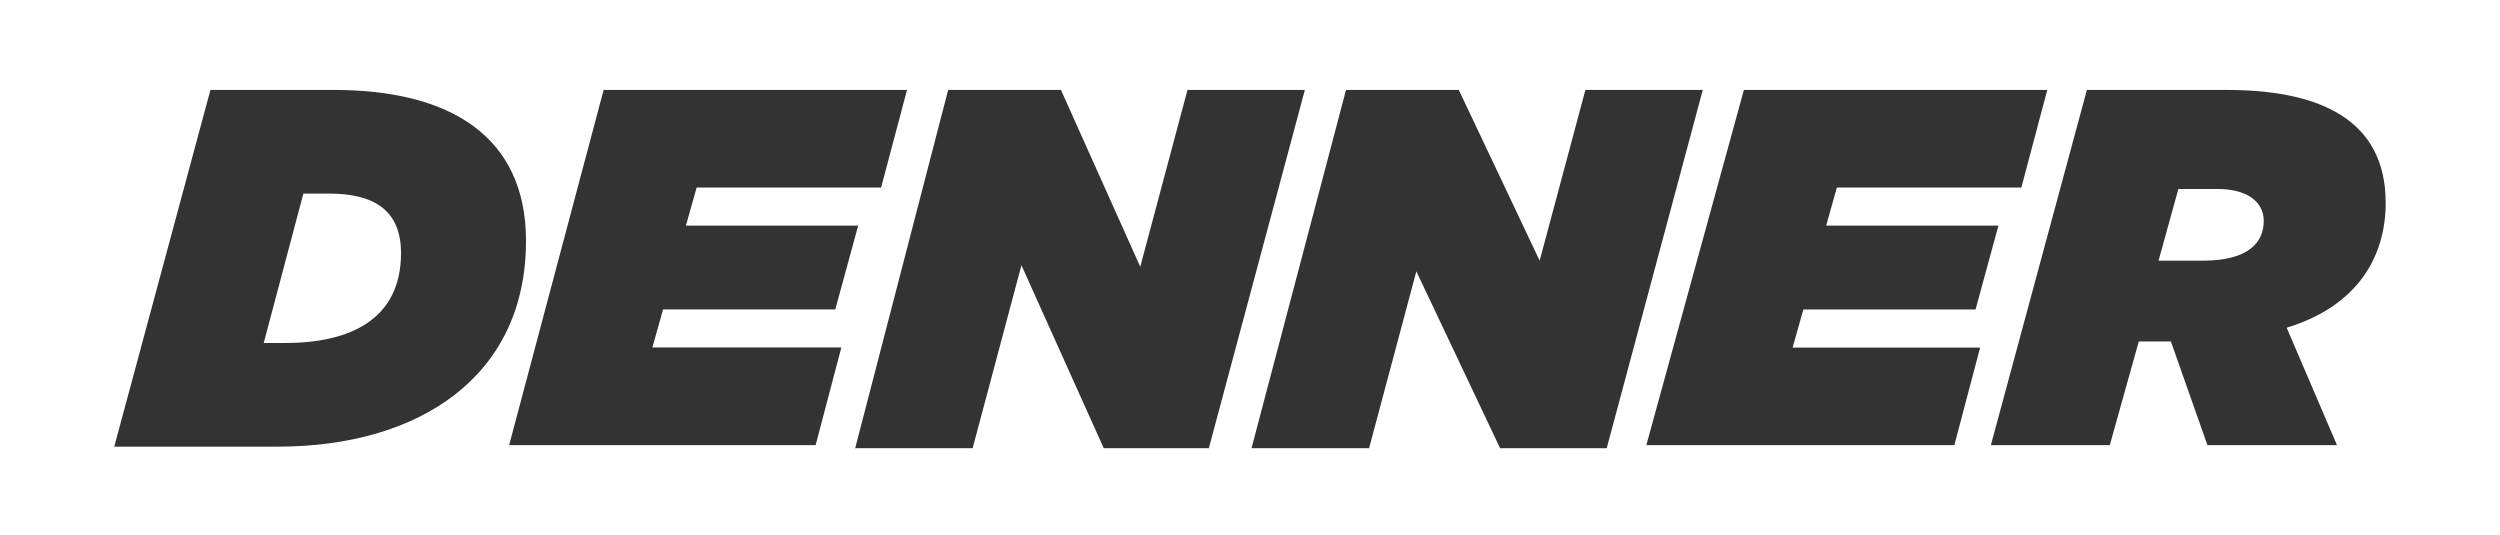 <svg xmlns="http://www.w3.org/2000/svg" xmlns:xlink="http://www.w3.org/1999/xlink" width="116.422" height="24.917" viewBox="0 0 116.422 24.917">
  <rect x="0" y="0" width="116.422" height="24.917" fill="#333333" stroke="none"/>
  <defs>
    <clipPath id="clip-path">
      <rect id="Rectangle_1259" data-name="Rectangle 1259" width="116.422" height="24.917" fill="#fff"/>
    </clipPath>
  </defs>
  <g id="Group_1805" data-name="Group 1805" clip-path="url(#clip-path)">
    <path id="Path_707" data-name="Path 707" d="M144.369,12.4h-1.846l-.923,3.336h2.059c2.13,0,2.84-.852,2.84-1.846s-.923-1.491-2.13-1.491" transform="translate(-41.079 -3.597)" fill="#fff"/>
    <path id="Path_708" data-name="Path 708" d="M20.353,12.7H19.146L17.3,19.657h.994c2.982,0,5.4-1.065,5.4-4.188,0-2.059-1.349-2.769-3.336-2.769" transform="translate(-5.019 -3.684)" fill="#fff"/>
    <path id="Path_709" data-name="Path 709" d="M0,24.917H116.422V0H0ZM12.92,20.8h-7.6L9.8,4.188h5.75c5.466,0,8.945,2.2,8.945,7.028,0,6.318-4.969,9.584-11.571,9.584m25.059-.071H23.71l4.4-16.54H42.239L41.032,8.732h-8.59l-.5,1.775h8.022l-1.065,3.9H30.88l-.5,1.775h8.8Zm13.417.142-3.833-8.519-2.272,8.519H39.825l4.33-16.682h5.253L53.1,12.423l2.2-8.235h5.466L56.294,20.871Zm18.457,0-3.9-8.235-2.2,8.235H58.282l4.4-16.682h5.253L71.7,12.139l2.13-7.951h5.466L74.823,20.871Zm21.155-.142H76.668l4.543-16.54H95.339L94.132,8.732h-8.59l-.5,1.775h8.022L92,14.411H83.98l-.5,1.775h8.732Zm15.476-5.466,2.343,5.466h-6.034l-1.7-4.827H99.6l-1.349,4.827H92.712l4.472-16.54h6.531c4.259,0,7.383,1.349,7.383,5.253,0,2.556-1.349,4.827-4.614,5.821" transform="translate(0 0)" fill="#fff"/>
  </g>
</svg>
